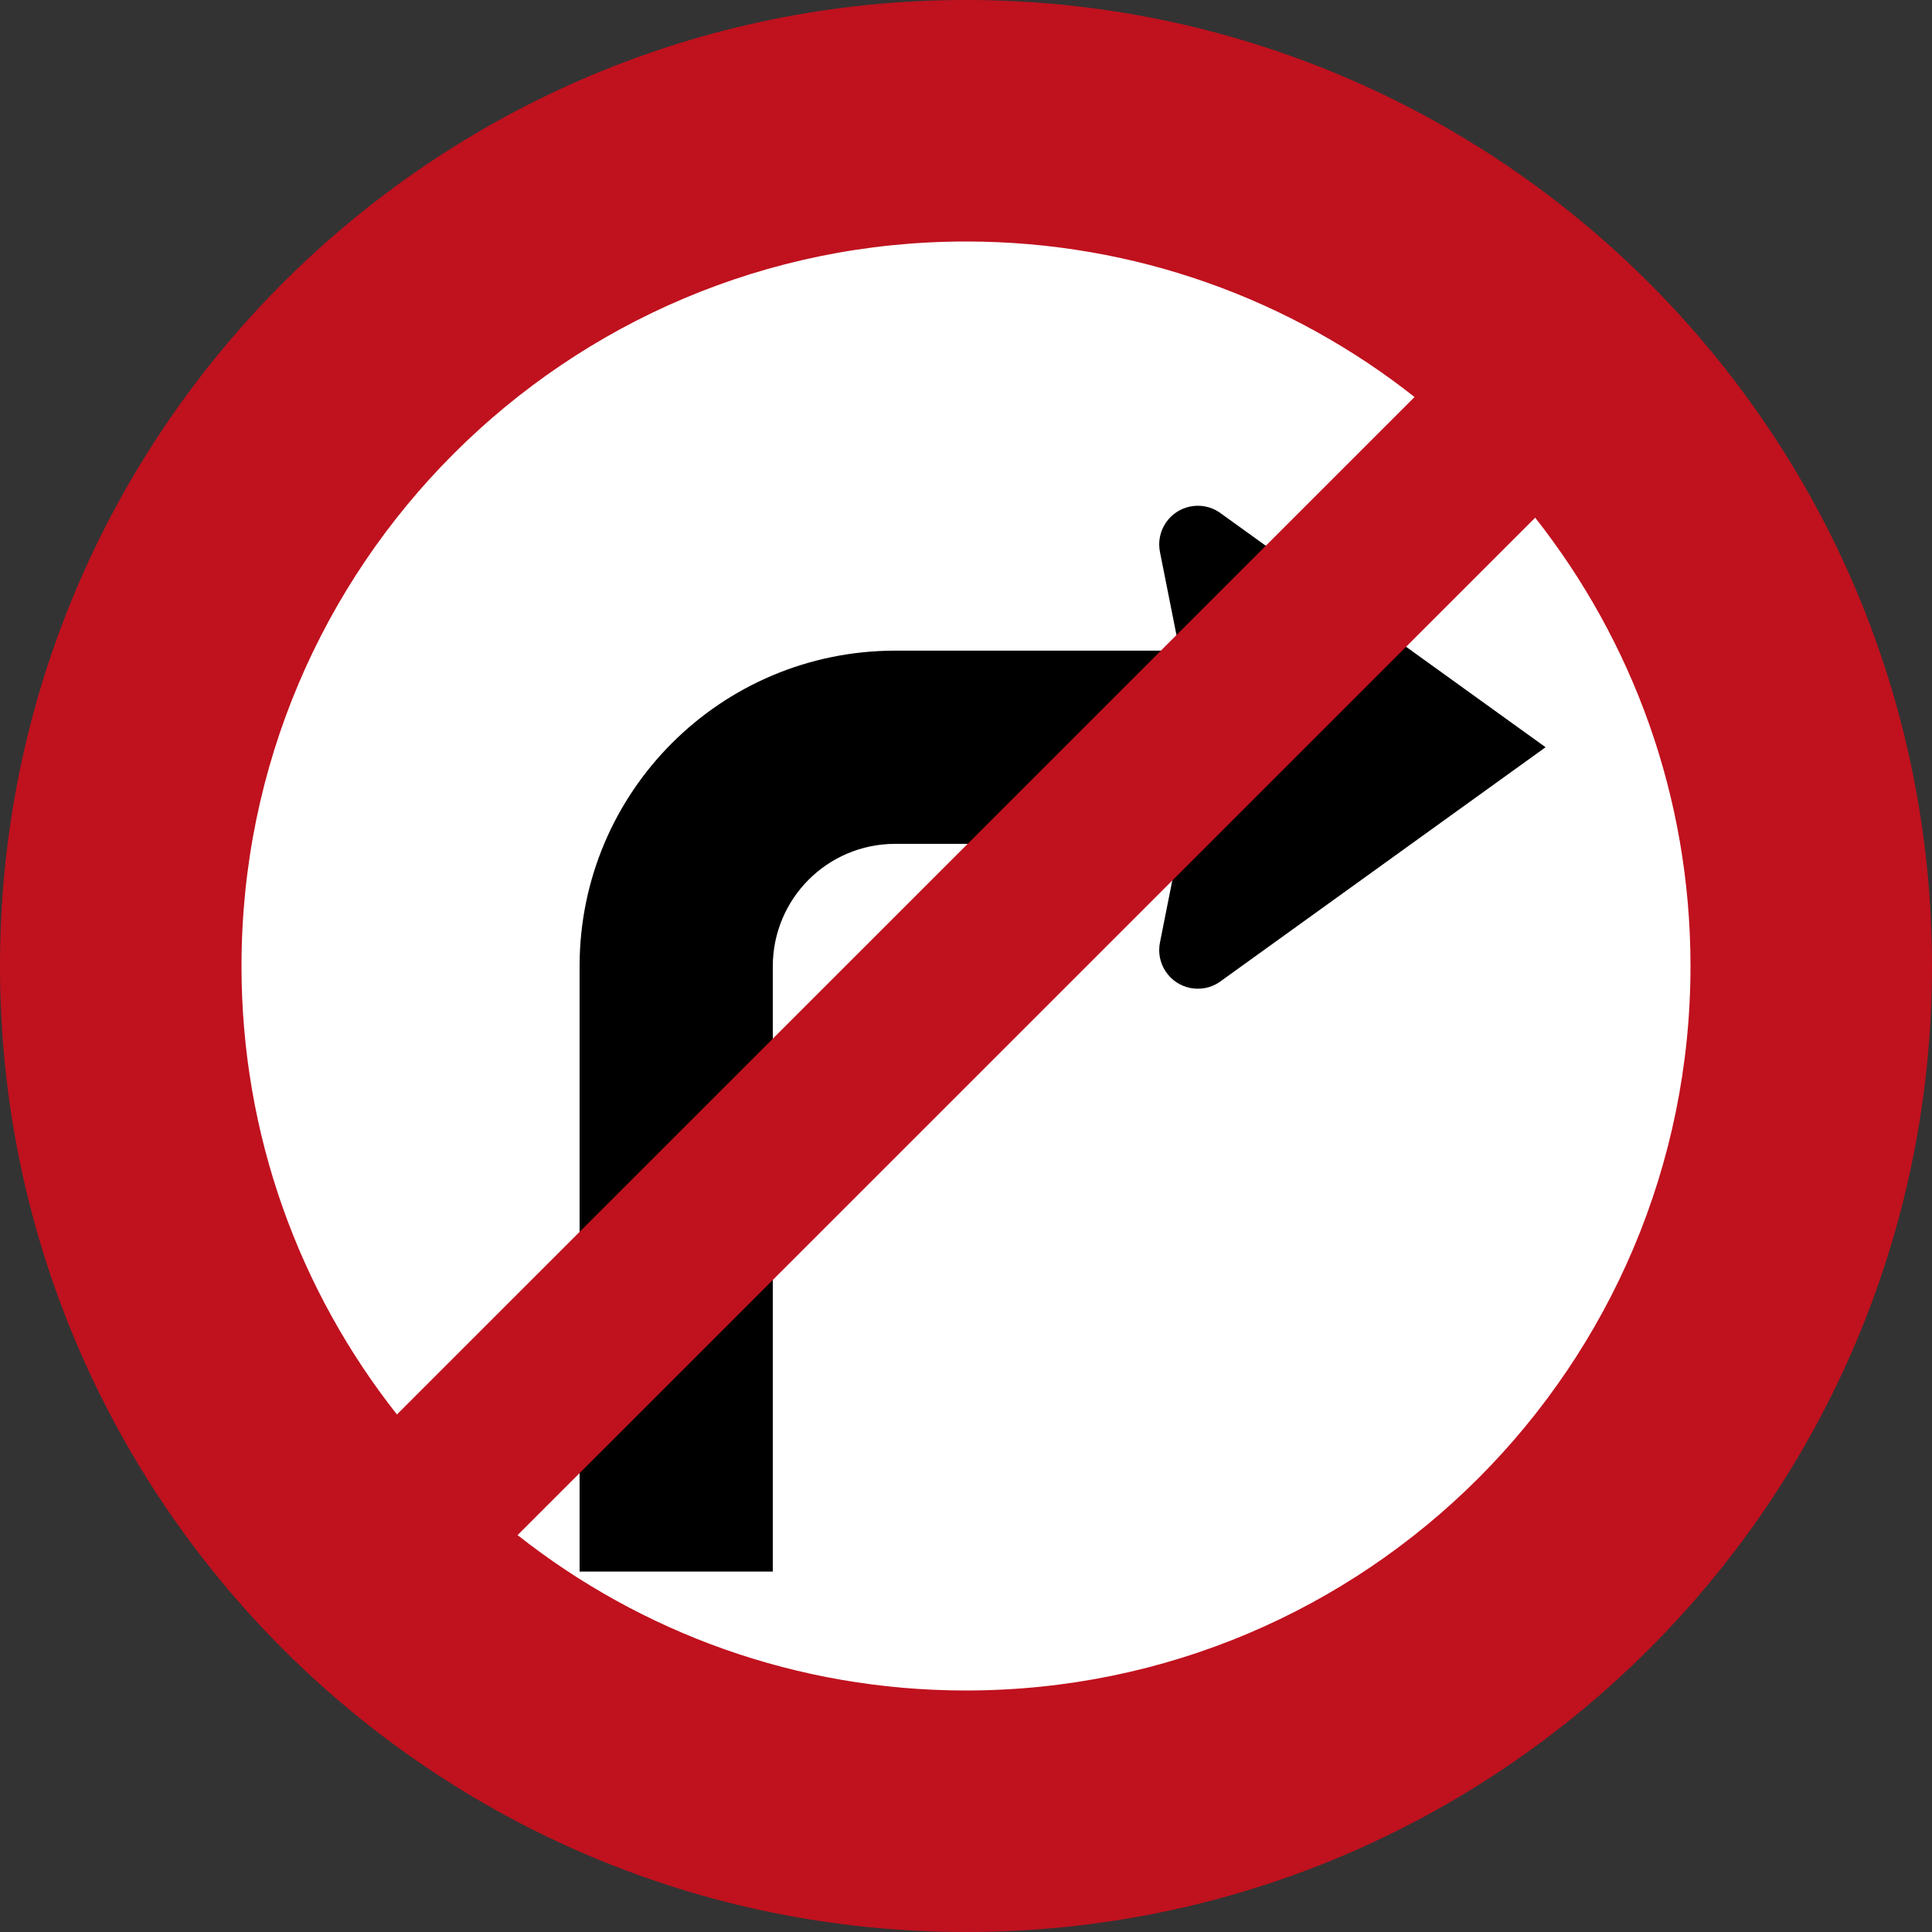 <?xml version="1.0" encoding="UTF-8" standalone="no"?>
<!-- Created with Inkscape (http://www.inkscape.org/) -->

<svg
   xmlns:dc="http://purl.org/dc/elements/1.1/"
   xmlns:cc="http://creativecommons.org/ns#"
   xmlns:rdf="http://www.w3.org/1999/02/22-rdf-syntax-ns#"
   xmlns:svg="http://www.w3.org/2000/svg"
   xmlns="http://www.w3.org/2000/svg"
   xmlns:sodipodi="http://sodipodi.sourceforge.net/DTD/sodipodi-0.dtd"
   xmlns:inkscape="http://www.inkscape.org/namespaces/inkscape"
   id="svg17624"
   version="1.1"
   inkscape:version="0.48.2 r9819"
   width="212.599"
   height="212.599"
   xml:space="preserve"
   sodipodi:docname="AA.svg"><rect width="100%" height="100%" fill="#333333" stroke="none"/><defs
     id="defs17628"><inkscape:perspective
       sodipodi:type="inkscape:persp3d"
       inkscape:vp_x="0 : 0.5 : 1"
       inkscape:vp_y="0 : 1000 : 0"
       inkscape:vp_z="1 : 0.5 : 1"
       inkscape:persp3d-origin="0.5 : 0.33333333 : 1"
       id="perspective17632" /><clipPath
       clipPathUnits="userSpaceOnUse"
       id="clipPath17642"><path
         d="m -2,710 501,0 0,-711 -501,0 0,711 z"
         id="path17644"
         inkscape:connector-curvature="0" /></clipPath><clipPath
       clipPathUnits="userSpaceOnUse"
       id="clipPath17648"><path
         d="m 0,708.06 498,0 0,-708 -498,0 0,708 z"
         id="path17650"
         inkscape:connector-curvature="0" /></clipPath><clipPath
       clipPathUnits="userSpaceOnUse"
       id="clipPath17798"><path
         d="m -2,710 501,0 0,-711 -501,0 0,711 z"
         id="path17800"
         inkscape:connector-curvature="0" /></clipPath><clipPath
       clipPathUnits="userSpaceOnUse"
       id="clipPath17804"><path
         d="m 0,708.06 498,0 0,-708 -498,0 0,708 z"
         id="path17806"
         inkscape:connector-curvature="0" /></clipPath><clipPath
       id="Clip0"><path
         inkscape:connector-curvature="0"
         d="m 0,0 212.597,0 0,269.292 L 0,269.292 0,0 z"
         transform="translate(0.924,0.88)"
         id="path7" /></clipPath></defs><sodipodi:namedview
     pagecolor="#ffffff"
     bordercolor="#666666"
     borderopacity="1"
     objecttolerance="10"
     gridtolerance="10"
     guidetolerance="10"
     inkscape:pageopacity="0"
     inkscape:pageshadow="2"
     inkscape:window-width="1280"
     inkscape:window-height="1004"
     id="namedview17626"
     showgrid="false"
     inkscape:zoom="1.4158115"
     inkscape:cx="114.71493"
     inkscape:cy="55.300947"
     inkscape:window-x="-8"
     inkscape:window-y="-8"
     inkscape:window-maximized="1"
     inkscape:current-layer="g17634"
     fit-margin-top="0"
     fit-margin-left="0"
     fit-margin-right="0"
     fit-margin-bottom="0"
     showguides="true"
     inkscape:guide-bbox="true" /><g
     id="g17634"
     inkscape:groupmode="layer"
     inkscape:label="GG1999P002"
     transform="matrix(1.25,0,0,-1.25,157.291,92.996)"><path
       inkscape:connector-curvature="0"
       style="fill:#ffffff;fill-rule:nonzero;stroke:none"
       d="m -125.033,-10.642 c 0,46.966 37.272,84.239 84.239,84.239 46.967,0 84.24,-37.273 84.24,-84.239 0,-46.967 -37.273,-84.24 -84.24,-84.24 -46.967,0 -84.239,37.273 -84.239,84.24 z"
       id="path13"
       sodipodi:nodetypes="sssss" /><path
       inkscape:connector-curvature="0"
       style="fill:#000000;fill-rule:nonzero;stroke:none"
       d="m -74.81,-10.661 0,-53.291 17.008,0 0,53.291 c 0.011,5.952 4.815,10.757 10.745,10.771 l 25.065,0 -1.728,-8.69 c -0.169,-0.853 -0.013,-1.771 0.509,-2.552 1.042,-1.562 3.154,-1.981 4.715,-0.938 l 0.198,0.142 28.527,20.544 -28.527,20.543 -0.198,0.142 c -1.561,1.043 -3.673,0.623 -4.715,-0.939 -0.522,-0.78 -0.678,-1.699 -0.509,-2.552 l 1.728,-8.691 -25.012,0 c -15.381,0 -27.806,-12.438 -27.806,-27.78 z"
       id="path11" /><path
       inkscape:connector-curvature="0"
       style="fill:#c0111e;fill-opacity:1;fill-rule:nonzero;stroke:none"
       d="m -80.268,-60.743 c 10.858,-8.567 24.569,-13.679 39.474,-13.679 35.225,0 63.78,28.554 63.78,63.78 0,14.9 -5.11,28.608 -13.673,39.465 l -89.581,-89.566 z m -24.306,50.101 c 0,-14.908 5.114,-28.621 13.685,-39.482 l 89.584,89.57 c -10.861,8.574 -24.577,13.691 -39.489,13.691 -35.225,0 -63.779,-28.555 -63.779,-63.779 z m -21.26,0 c 0,46.966 38.072,85.039 85.039,85.039 46.967,0 85.04,-38.073 85.04,-85.039 0,-46.967 -38.073,-85.04 -85.04,-85.04 -46.967,0 -85.039,38.073 -85.039,85.04 z"
       id="path13-0" /></g></svg>